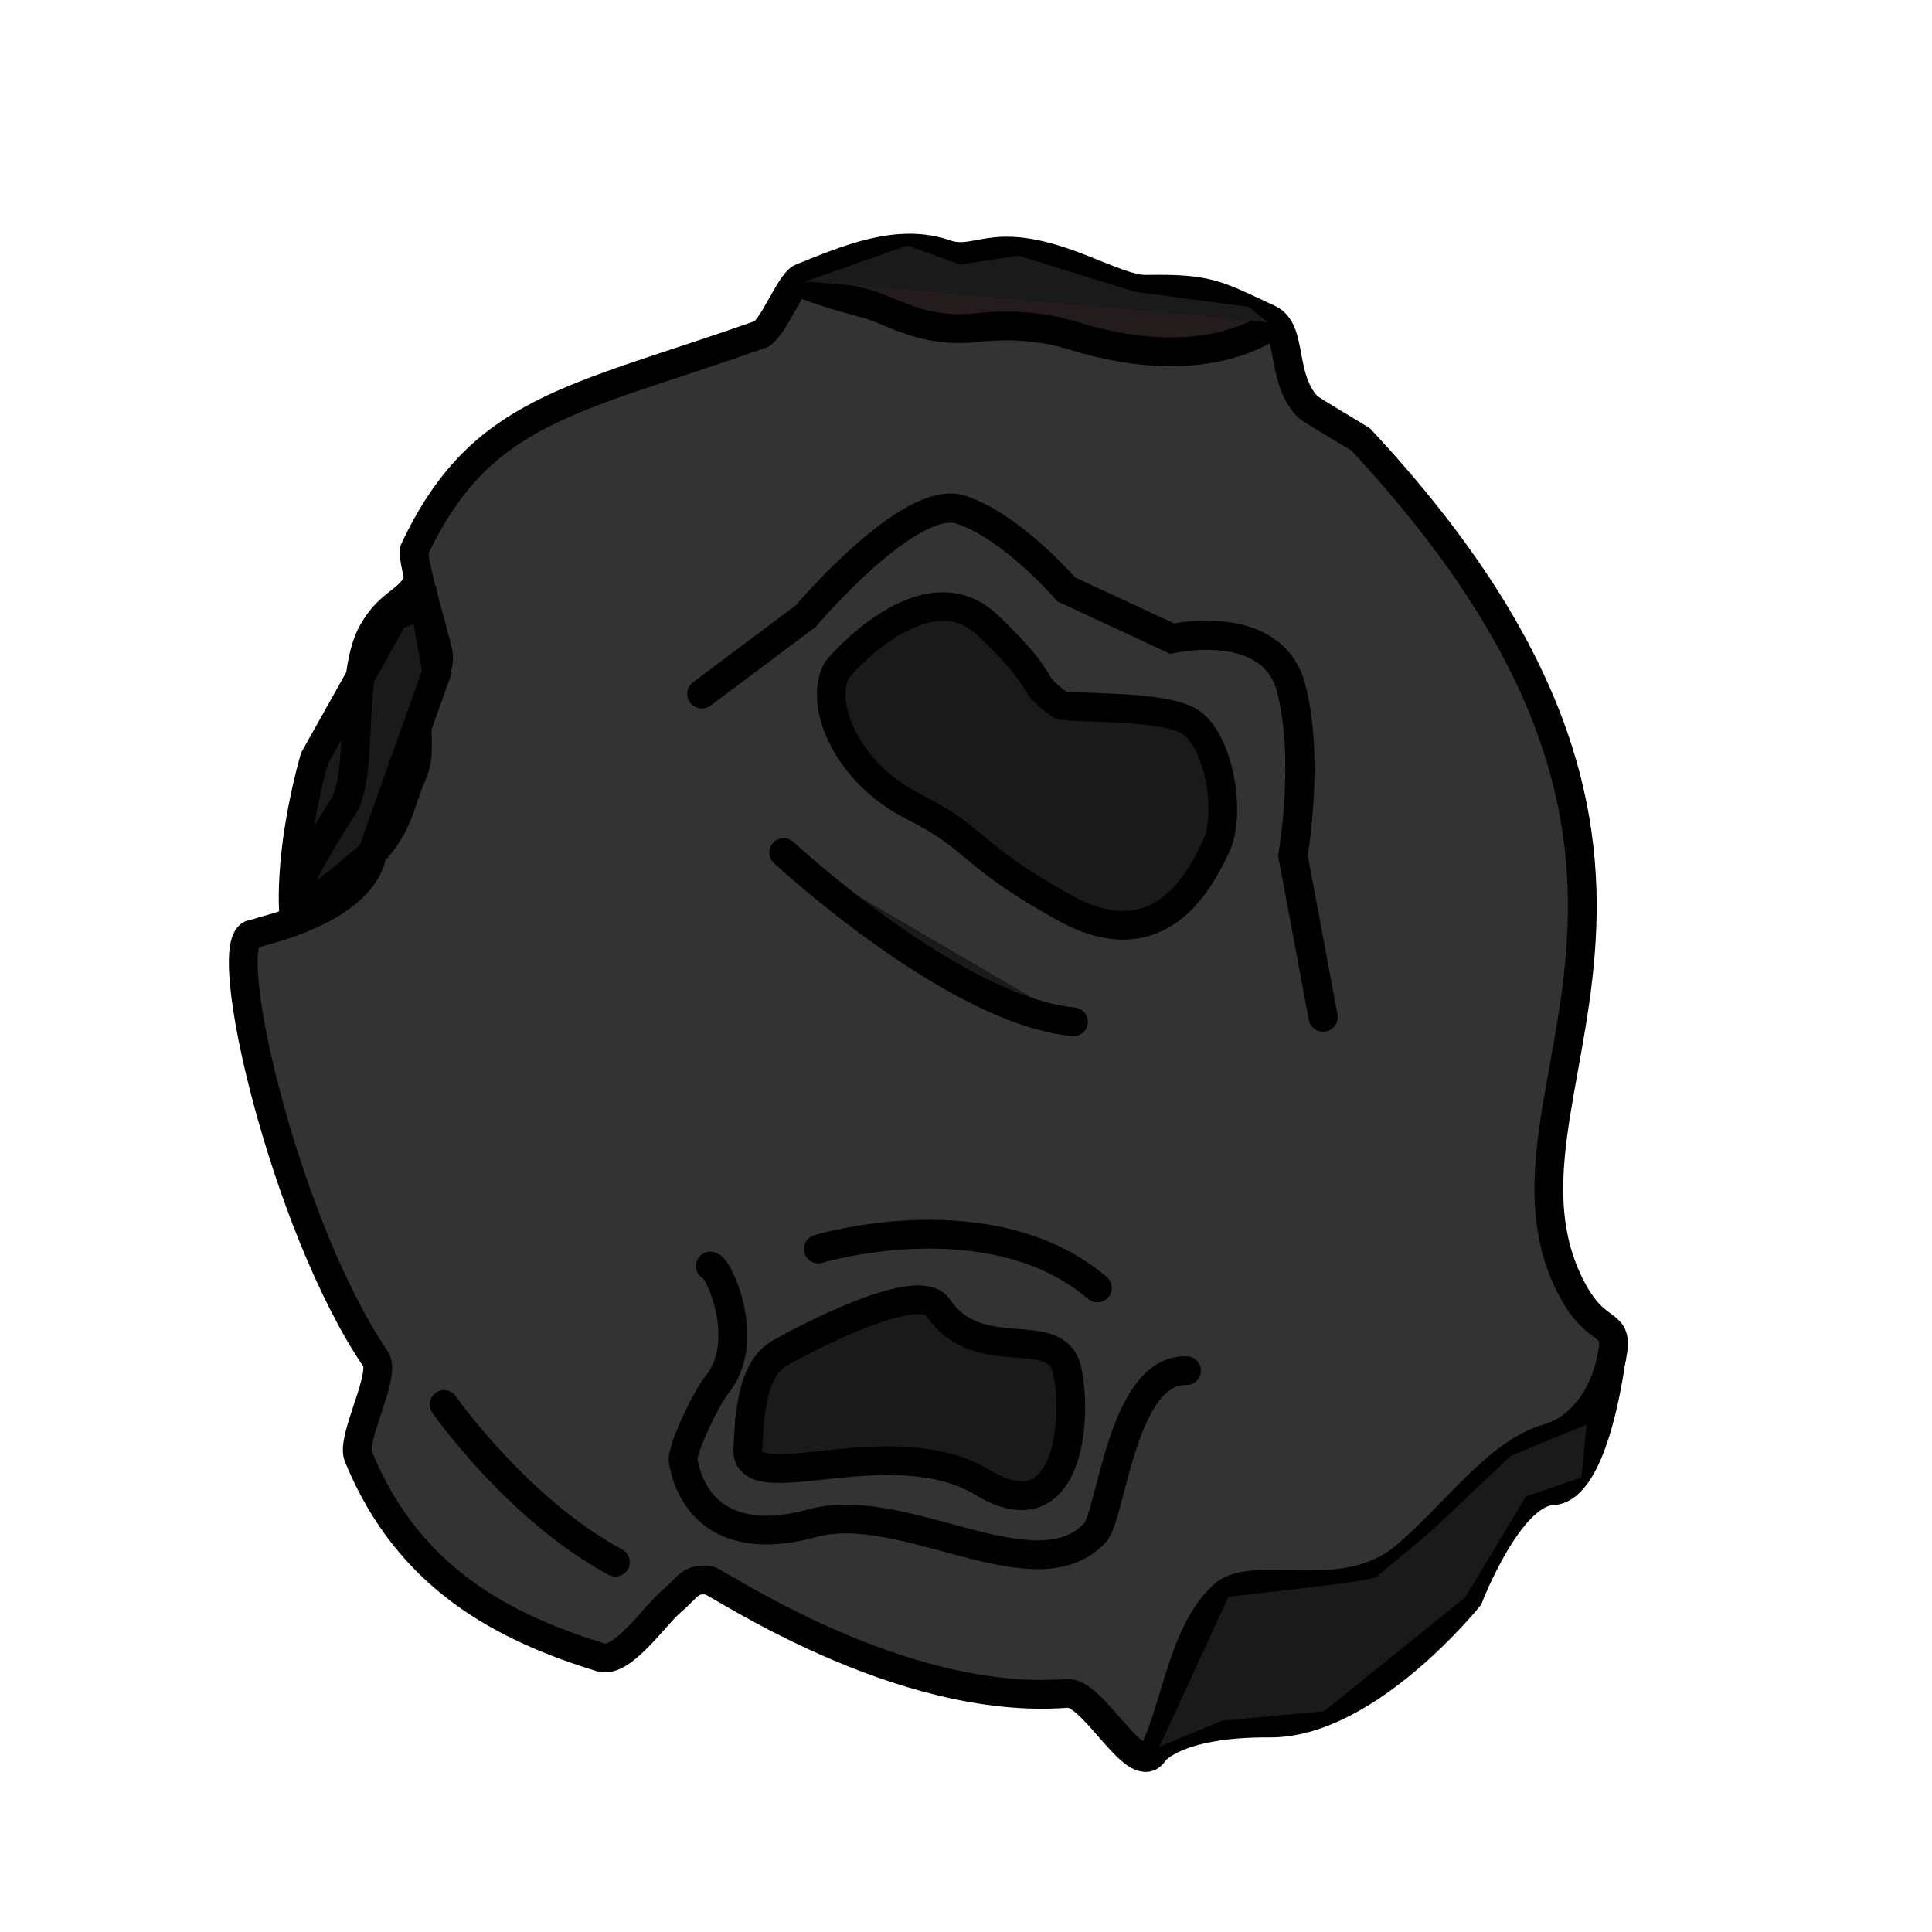 <?xml version="1.0" encoding="UTF-8" standalone="no"?>
<svg
   width="100"
   height="100"
   viewBox="0 0 26.458 26.458"
   version="1.1"
   id="svg1580"
   inkscape:version="1.1 (c68e22c387, 2021-05-23)"
   sodipodi:docname="asteroid2.svg"
   xmlns:inkscape="http://www.inkscape.org/namespaces/inkscape"
   xmlns:sodipodi="http://sodipodi.sourceforge.net/DTD/sodipodi-0.dtd"
   xmlns="http://www.w3.org/2000/svg"
   xmlns:svg="http://www.w3.org/2000/svg"
   xmlns:rdf="http://www.w3.org/1999/02/22-rdf-syntax-ns#"
   xmlns:cc="http://creativecommons.org/ns#"
   xmlns:dc="http://purl.org/dc/elements/1.1/">
  <defs
     id="defs1574">
    <linearGradient
       id="linearGradient4064"
       inkscape:swatch="solid">
      <stop
         style="stop-color:#2d1650;stop-opacity:1;"
         offset="0"
         id="stop4062" />
    </linearGradient>
  </defs>
  <sodipodi:namedview
     id="base"
     pagecolor="#ffffff"
     bordercolor="#666666"
     borderopacity="1.0"
     inkscape:pageopacity="0.0"
     inkscape:pageshadow="2"
     inkscape:zoom="2.0000001"
     inkscape:cx="46.0635"
     inkscape:cy="54.062151"
     inkscape:document-units="mm"
     inkscape:current-layer="layer1"
     inkscape:document-rotation="0"
     showgrid="false"
     inkscape:window-width="1343"
     inkscape:window-height="889"
     inkscape:window-x="128"
     inkscape:window-y="0"
     inkscape:window-maximized="0"
     inkscape:pagecheckerboard="0"
     width="100.89px"
     inkscape:rotation="-1"
     units="px" />
  <g
     inkscape:label="Capa 1"
     inkscape:groupmode="layer"
     id="layer1">
    <path
       style="fill:#241f1c;stroke:#000000;stroke-width:0.096px;stroke-linecap:butt;stroke-linejoin:miter;stroke-opacity:1"
       d="m 16.18,23.532 0.265,-0.88 0.319,-0.545 0.215,-0.215 1.297,-0.025 0.637,-0.17 0.519,-0.303 1.445,-1.376 0.783,-0.335 -0.271,0.51 -0.193,0.069 -0.485,0.28 -0.705,1.219 -1.02,1.018 -1.161,0.669 h -0.925 z"
       id="path7400" />
    <path
       style="display:inline;fill:#333333;stroke:#000000;stroke-width:0.394;stroke-linecap:butt;stroke-linejoin:miter;stroke-miterlimit:4;stroke-dasharray:none;stroke-opacity:1"
       d="m 10.397,4.586 c -2.571,0.902 -3.815,1.02 -4.722,2.943 -0.051,0.108 0.314,1.306 0.329,1.43 0.032,0.266 -0.218,0.513 -0.271,0.759 -0.063,0.292 0.054,0.585 -0.096,0.909 -0.145,0.314 -0.167,0.678 -0.539,1.056 -0.111,0.665 -1.167,0.982 -1.471,1.061 -0.058,0.015 -0.112,0.041 -0.167,0.048 -0.475,0.06 0.43,3.977 1.685,5.821 0.148,0.218 -0.339,1.083 -0.239,1.329 0.69,1.69 2.014,2.35 3.318,2.755 0.299,0.093 0.743,-0.577 0.975,-0.771 0.232,-0.194 0.247,-0.319 0.515,-0.282 0.101,0.014 2.599,1.727 4.898,1.546 0.354,-0.028 0.927,1.135 1.175,0.827 0.316,-0.605 0.4,-1.645 0.959,-2.166 0.423,-0.394 1.645,0.178 2.493,-0.532 0.68,-0.569 1.259,-1.421 1.953,-1.621 0.438,-0.126 0.77,-0.542 0.883,-1.121 0.104,-0.538 -0.196,-0.232 -0.563,-0.951 -1.364,-2.668 2.672,-5.658 -2.879,-11.609 -0.043,-0.03 -0.687,-0.405 -0.731,-0.453 -0.376,-0.406 -0.189,-1.042 -0.527,-1.198 -0.709,-0.328 -0.813,-0.42 -1.677,-0.404 -0.442,0.008 -1.26,-0.592 -2.054,-0.517 -0.261,0.025 -0.461,0.116 -0.693,0.034 -0.644,-0.225 -1.326,0.063 -1.975,0.325 -0.159,0.064 -0.403,0.738 -0.578,0.783 z"
       id="path1480"
       sodipodi:nodetypes="csssscsssssssscssssscssssssc" />
    <path
       style="display:inline;fill:#241c1c;stroke:#000000;stroke-width:0.394;stroke-linecap:butt;stroke-linejoin:miter;stroke-miterlimit:4;stroke-dasharray:none;stroke-opacity:1"
       d="m 10.918,3.843 c -0.003,0.026 0.373,0.167 0.923,0.31 0.386,0.101 0.788,0.418 1.547,0.333 0.409,-0.045 0.865,-0.027 1.303,0.11 1.887,0.587 2.762,-0.174 2.762,-0.174"
       id="path1482"
       sodipodi:nodetypes="csssc" />
    <path
       style="display:inline;fill:#2d1650;fill-opacity:0;fill-rule:nonzero;stroke:#000000;stroke-width:0.4;stroke-linecap:round;stroke-linejoin:miter;stroke-miterlimit:4;stroke-dasharray:none;stroke-opacity:1"
       d="m 9.612,9.502 1.422,-1.065 c 0,0 1.422,-1.682 2.121,-1.458 0.698,0.224 1.448,1.093 1.448,1.093 l 1.448,0.673 c 0,0 1.371,-0.308 1.629,0.673 0.259,0.981 0.026,2.298 0.026,2.298 l 0.414,2.214"
       id="path1484"
       sodipodi:nodetypes="ccsccscc" />
    <path
       style="display:inline;fill:#1a1a1a;stroke:#000000;stroke-width:0.392;stroke-linecap:butt;stroke-linejoin:miter;stroke-miterlimit:4;stroke-dasharray:none;stroke-opacity:1"
       d="m 11.463,9.17 c 0,0 1.197,-1.438 2.071,-0.601 0.874,0.837 0.499,0.737 0.98,1.08 0.091,0.065 1.414,-0.014 1.795,0.243 0.381,0.258 0.565,1.255 0.34,1.71 -0.189,0.384 -0.733,1.574 -2.071,0.83 C 13.24,11.688 13.416,11.502 12.507,11.044 11.598,10.587 11.199,9.642 11.463,9.17 Z"
       id="path1486"
       sodipodi:nodetypes="cssssssc" />
    <path
       style="display:inline;fill:#1a1a1a;stroke:#000000;stroke-width:0.394;stroke-linecap:round;stroke-linejoin:miter;stroke-miterlimit:4;stroke-dasharray:none;stroke-opacity:1"
       d="m 10.732,11.675 c 0,0 2.329,2.163 3.969,2.318"
       id="path1488" />
    <path
       style="display:inline;fill:none;stroke:#000000;stroke-width:0.394;stroke-linecap:butt;stroke-linejoin:miter;stroke-miterlimit:4;stroke-dasharray:none;stroke-opacity:1"
       d="m 15.782,24.013 c 0,0 0.276,-0.426 1.608,-0.417 1.332,0.01 2.722,-1.722 2.722,-1.722 0,0 0.55,-1.429 1.146,-1.458 0.596,-0.029 0.81,-1.835 0.81,-1.835"
       id="path1490"
       sodipodi:nodetypes="cscsc" />
    <path
       style="display:inline;fill:none;stroke:#000000;stroke-width:0.394;stroke-linecap:round;stroke-linejoin:miter;stroke-miterlimit:4;stroke-dasharray:none;stroke-opacity:1"
       d="m 6.082,19.235 c 0,0 1.001,1.434 2.345,2.158"
       id="path1492"
       sodipodi:nodetypes="cc" />
    <path
       style="display:inline;fill:#1a1a1a;stroke:#000000;stroke-width:0.394;stroke-linecap:butt;stroke-linejoin:miter;stroke-miterlimit:4;stroke-dasharray:none;stroke-opacity:1"
       d="m 5.739,7.909 c -0.1,0.33 -0.383,0.3 -0.636,0.748 -0.327,0.58 -0.127,1.885 -0.386,2.363 -0.877,1.37 -1.09,1.961 0.38,0.664 l 0.885,-2.482 -0.164,-0.915 -0.417,0.146 -1.096,1.955 c -0.38,1.383 -0.278,2.189 -0.278,2.189"
       id="path1494"
       sodipodi:nodetypes="csccccccc" />
    <path
       style="display:inline;fill:none;stroke:#000000;stroke-width:0.394;stroke-linecap:round;stroke-linejoin:miter;stroke-miterlimit:4;stroke-dasharray:none;stroke-opacity:1"
       d="m 9.728,17.337 c 0.114,0.01 0.572,1.028 0.095,1.62 -0.159,0.197 -0.493,0.902 -0.467,1.051 0.116,0.654 0.633,1.164 1.771,0.851 1.245,-0.342 3.048,1.007 3.867,0.133 0.224,-0.232 0.37,-2.252 1.255,-2.221"
       id="path1496"
       sodipodi:nodetypes="cssscc" />
    <path
       style="display:inline;fill:#1a1a1a;stroke:#000000;stroke-width:0.394;stroke-linecap:butt;stroke-linejoin:miter;stroke-miterlimit:4;stroke-dasharray:none;stroke-opacity:1"
       d="m 10.241,19.836 c 0.026,-0.43 0.042,-1.085 0.446,-1.311 0.518,-0.29 1.91,-0.989 2.159,-0.619 0.549,0.816 1.61,0.196 1.765,0.849 0.151,0.637 0.041,2.266 -1.15,1.549 -1.263,-0.761 -3.265,0.254 -3.221,-0.469 z"
       id="path1498"
       sodipodi:nodetypes="ssssss" />
    <path
       style="display:inline;fill:none;stroke:#000000;stroke-width:0.394;stroke-linecap:round;stroke-linejoin:miter;stroke-miterlimit:4;stroke-dasharray:none;stroke-opacity:1"
       d="m 11.207,17.104 c 0,0 2.358,-0.71 3.821,0.533"
       id="path1500" />
    <path
       style="fill:#1a1a1a;stroke:#000000;stroke-width:0.096px;stroke-linecap:butt;stroke-linejoin:miter;stroke-opacity:1"
       d="m 10.918,3.843 1.51,-0.533 0.724,0.264 0.798,-0.123 1.601,0.497 1.571,0.209 0.332,0.266"
       id="path6953" />
    <path
       style="fill:#1a1a1a;stroke:#000000;stroke-width:0.096px;stroke-linecap:butt;stroke-linejoin:miter;stroke-opacity:1"
       d="m 15.782,24.013 0.963,-0.401 1.407,-0.131 1.951,-1.574 0.827,-1.375 0.771,-0.262 0.082,-0.836 -1.12,0.461 -1.105,1.047 c 0,0 -0.667,0.552 -0.727,0.61 -0.061,0.059 -2.039,0.268 -2.039,0.268 l -1.01,2.192"
       id="path7186"
       sodipodi:nodetypes="cccccccccscc" />
  </g>
</svg>
